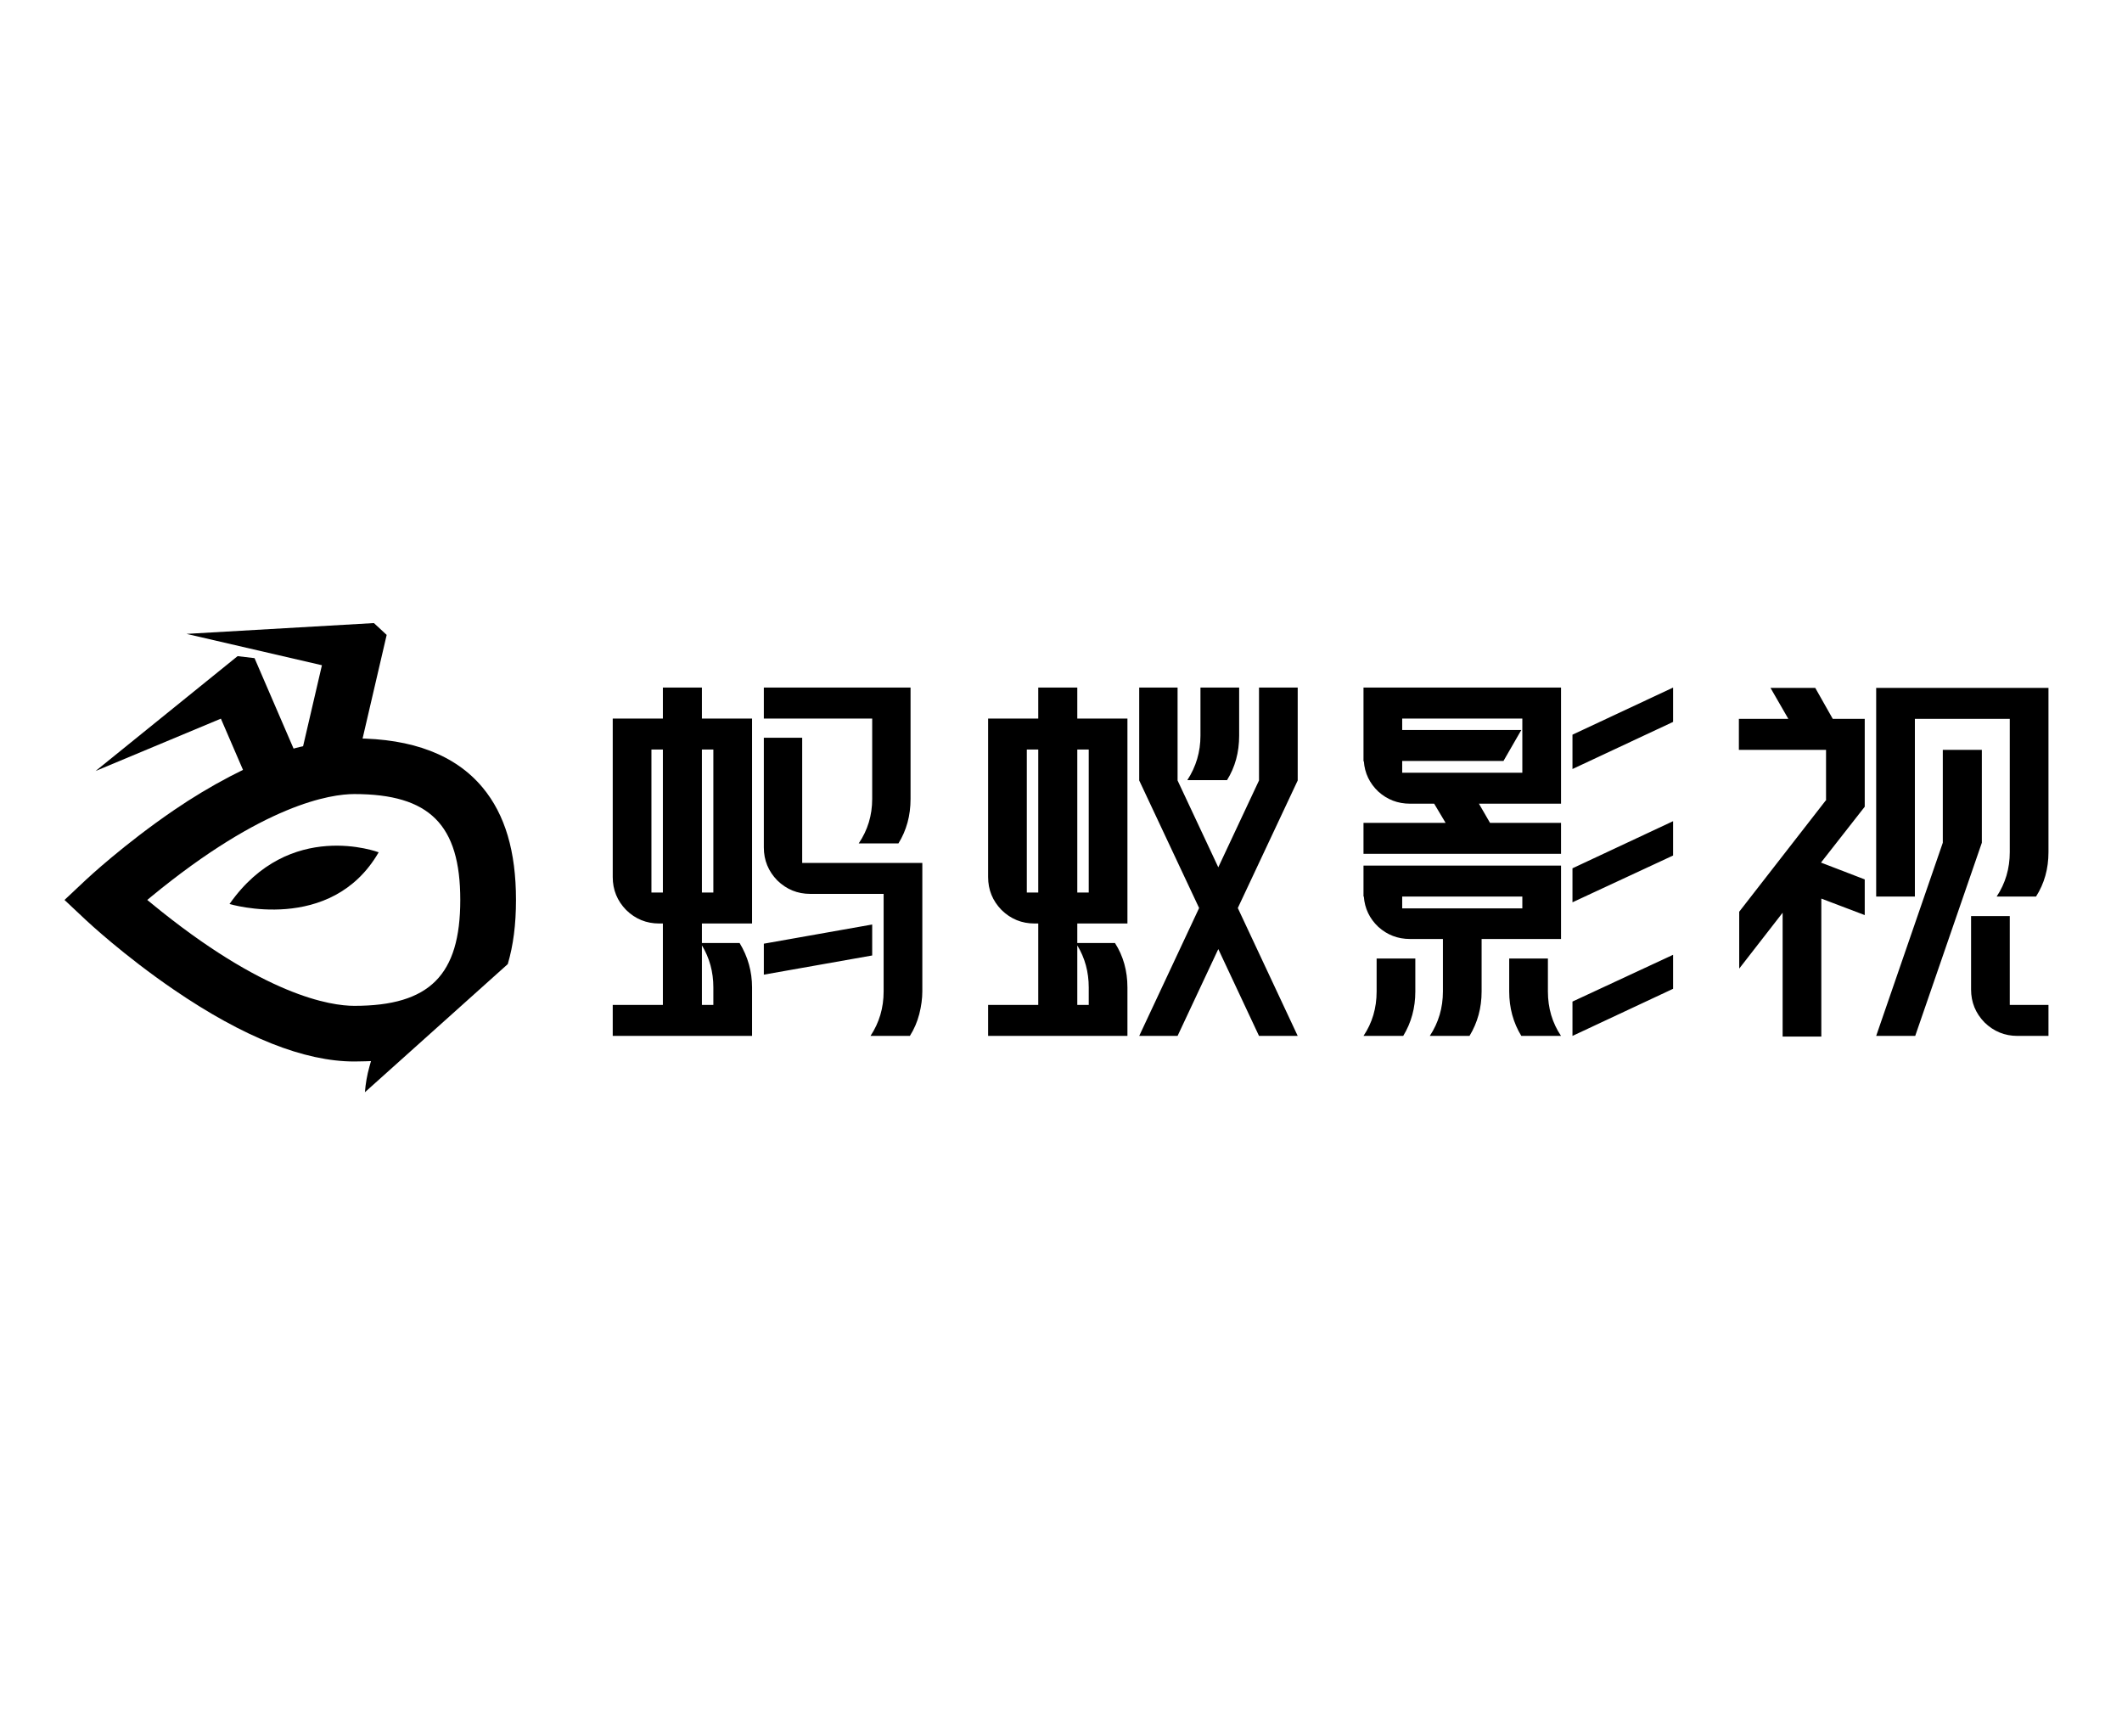 <svg width="110" height="90" viewBox="0 0 329 90" fill="none" xmlns="http://www.w3.org/2000/svg">
<g clip-path="url(#clip0_22825_297690)">
<path d="M74.836 32.509C70.638 27.459 63.96 24.891 54.99 24.881C54.435 24.941 47.398 25.707 44.701 26.722C38.587 29.018 32.623 32.141 26.974 35.999C19.203 41.308 13.583 46.56 13.348 46.779L10 49.925L13.348 53.067C13.583 53.286 19.189 58.532 26.974 63.85C37.777 71.226 47.182 74.966 54.933 74.966C55.498 74.966 56.062 74.956 56.61 74.936L57.52 74.903L57.274 75.775C56.912 77.073 56.68 78.397 56.577 79.73L78.725 59.869C79.582 56.972 80 53.717 80 49.925C80 42.386 78.31 36.69 74.836 32.509ZM54.933 66.339C51.287 66.339 40.922 64.79 23.453 50.433L22.832 49.922L23.453 49.407C40.895 35.057 51.277 33.508 54.933 33.508C66.603 33.508 71.362 38.262 71.362 49.922C71.362 61.581 66.603 66.339 54.933 66.339Z" fill="currentColor"/>
<path d="M58.71 42.536C58.71 42.536 44.881 37.277 35.586 50.549C35.586 50.549 51.334 55.297 58.71 42.536Z" fill="currentColor"/>
<path d="M54.724 31.317L59.951 8.835L57.972 7L28.92 8.676L49.912 13.536L46.88 26.576" fill="currentColor"/>
<path d="M48.344 33.013L39.464 12.438L36.837 12.127L14.822 29.931L34.247 21.818L39.398 33.75" fill="currentColor"/>
</g>
<path d="M102.2 53.574C100.217 53.574 98.513 52.878 97.087 51.487C95.696 50.061 95 48.356 95 46.374V26.6V24.774V21.8H102.774V17H108.826V21.8H116.6V24.774V26.6V48.774V53.574H110.6H108.826V56.6H114.67C115.957 58.722 116.6 61.017 116.6 63.487V66.2V71H110.6H108.826H102.774H95V66.2H102.774V53.574H102.2ZM118.426 56.704L135.226 53.73V58.53L118.426 61.504V56.704ZM141.174 21.8V34.27C141.174 36.843 140.548 39.139 139.296 41.157H133.139C134.53 39.104 135.226 36.809 135.226 34.27V21.8H118.426V17H135.226H141.174V21.8ZM143 48.983V64.113C143 65.191 142.843 66.356 142.53 67.609C142.217 68.826 141.73 69.957 141.07 71H134.965C136.322 68.948 137 66.652 137 64.113V48.983H125.626C123.643 48.983 121.939 48.287 120.513 46.896C119.122 45.47 118.426 43.765 118.426 41.783V24.774H124.374V44.183H143V46.165V48.983ZM102.774 26.6H101V48.774H102.774V26.6ZM108.826 66.2H110.6V63.487C110.6 61.087 110.009 58.913 108.826 56.965V66.2ZM108.826 48.774H110.6V26.6H108.826V48.774ZM192.122 17V24.461C192.122 27.035 191.496 29.33 190.243 31.348H184.087C185.443 29.261 186.122 26.965 186.122 24.461V17H192.122ZM167.026 17V21.8H174.8V24.774V26.6V48.774V53.574H168.8H167.026V56.6H172.87C174.157 58.617 174.8 60.913 174.8 63.487V66.2V71H168.8H167.026H160.974H153.2V66.2H160.974V53.574H160.4C158.417 53.574 156.713 52.878 155.287 51.487C153.896 50.061 153.2 48.356 153.2 46.374V26.6V24.774V21.8H160.974V17H167.026ZM160.974 26.6H159.2V48.774H160.974V26.6ZM167.026 66.2H168.8V63.487C168.8 61.087 168.209 58.913 167.026 56.965V66.2ZM167.026 48.774H168.8V26.6H167.026V48.774ZM176.626 17H182.574V31.4L188.887 44.861L195.2 31.4V17H201.2V31.4L191.913 51.174L201.2 71H195.2L188.887 57.539L182.574 71H176.626L185.913 51.174L176.626 31.4V17ZM243.8 65.678L259.4 58.426V63.696L243.8 71V65.678ZM218.6 55.974C216.722 55.974 215.087 55.348 213.696 54.096C212.339 52.809 211.591 51.243 211.452 49.4H211.4V48.774V44.6H217.4H236.026H242.026V49.4V51.174V55.974H236.026H229.713V64.113C229.713 66.652 229.087 68.948 227.835 71H221.678C223.035 68.948 223.713 66.652 223.713 64.113V55.974H218.6ZM217.4 49.4V51.226H236.026V49.4H217.4ZM218.6 35C216.722 35 215.087 34.374 213.696 33.122C212.339 31.835 211.591 30.27 211.452 28.426H211.4V27.8V23.574V21.8V17H217.4H236.026H242.026V21.8V30.2V35H236.026H229.296L231.017 37.974H242.026V42.774H211.4V37.974H224.13L222.357 35H218.6ZM217.4 21.8V23.574H235.87L233.104 28.374H217.4V30.2H236.026V21.8H217.4ZM233.991 59H239.991V64.113C239.991 66.687 240.67 68.983 242.026 71H235.87C234.617 68.948 233.991 66.652 233.991 64.113V59ZM219.435 59V64.113C219.435 66.652 218.809 68.948 217.557 71H211.4C212.757 68.983 213.435 66.687 213.435 64.113V59H219.435ZM243.8 24.304L259.4 17V22.322L243.8 29.626V24.304ZM243.8 45.017L259.4 37.713V43.035L243.8 50.287V45.017ZM290.887 17.052H296.887H311.6H317.6V21.852V42.513C317.6 45.087 316.957 47.383 315.67 49.4H309.565C310.922 47.348 311.6 45.052 311.6 42.513V21.852H296.887V49.4H290.887V21.852V17.052ZM283.113 34.374V26.652H269.6V21.852H277.27L274.504 17.052H281.443L284.157 21.852H289.113V26.652V34.843V35.47L282.33 44.13L289.113 46.739V52.27L282.383 49.713V71.104H276.383V51.904L269.652 60.565V51.748L283.165 34.374H283.113ZM301.27 26.652H307.27V41.052L296.939 71H290.887L301.217 41.052V26.652H301.27ZM312.8 71C310.817 71 309.113 70.304 307.687 68.913C306.296 67.487 305.6 65.783 305.6 63.8V52.426H311.6V66.2H317.6V71H312.8Z" fill="currentColor"/>
<defs>
<clipPath id="clip0_22825_297690">
<rect width="70" height="72.73" fill="white" transform="translate(10 7)"/>
</clipPath>
</defs>
</svg>

